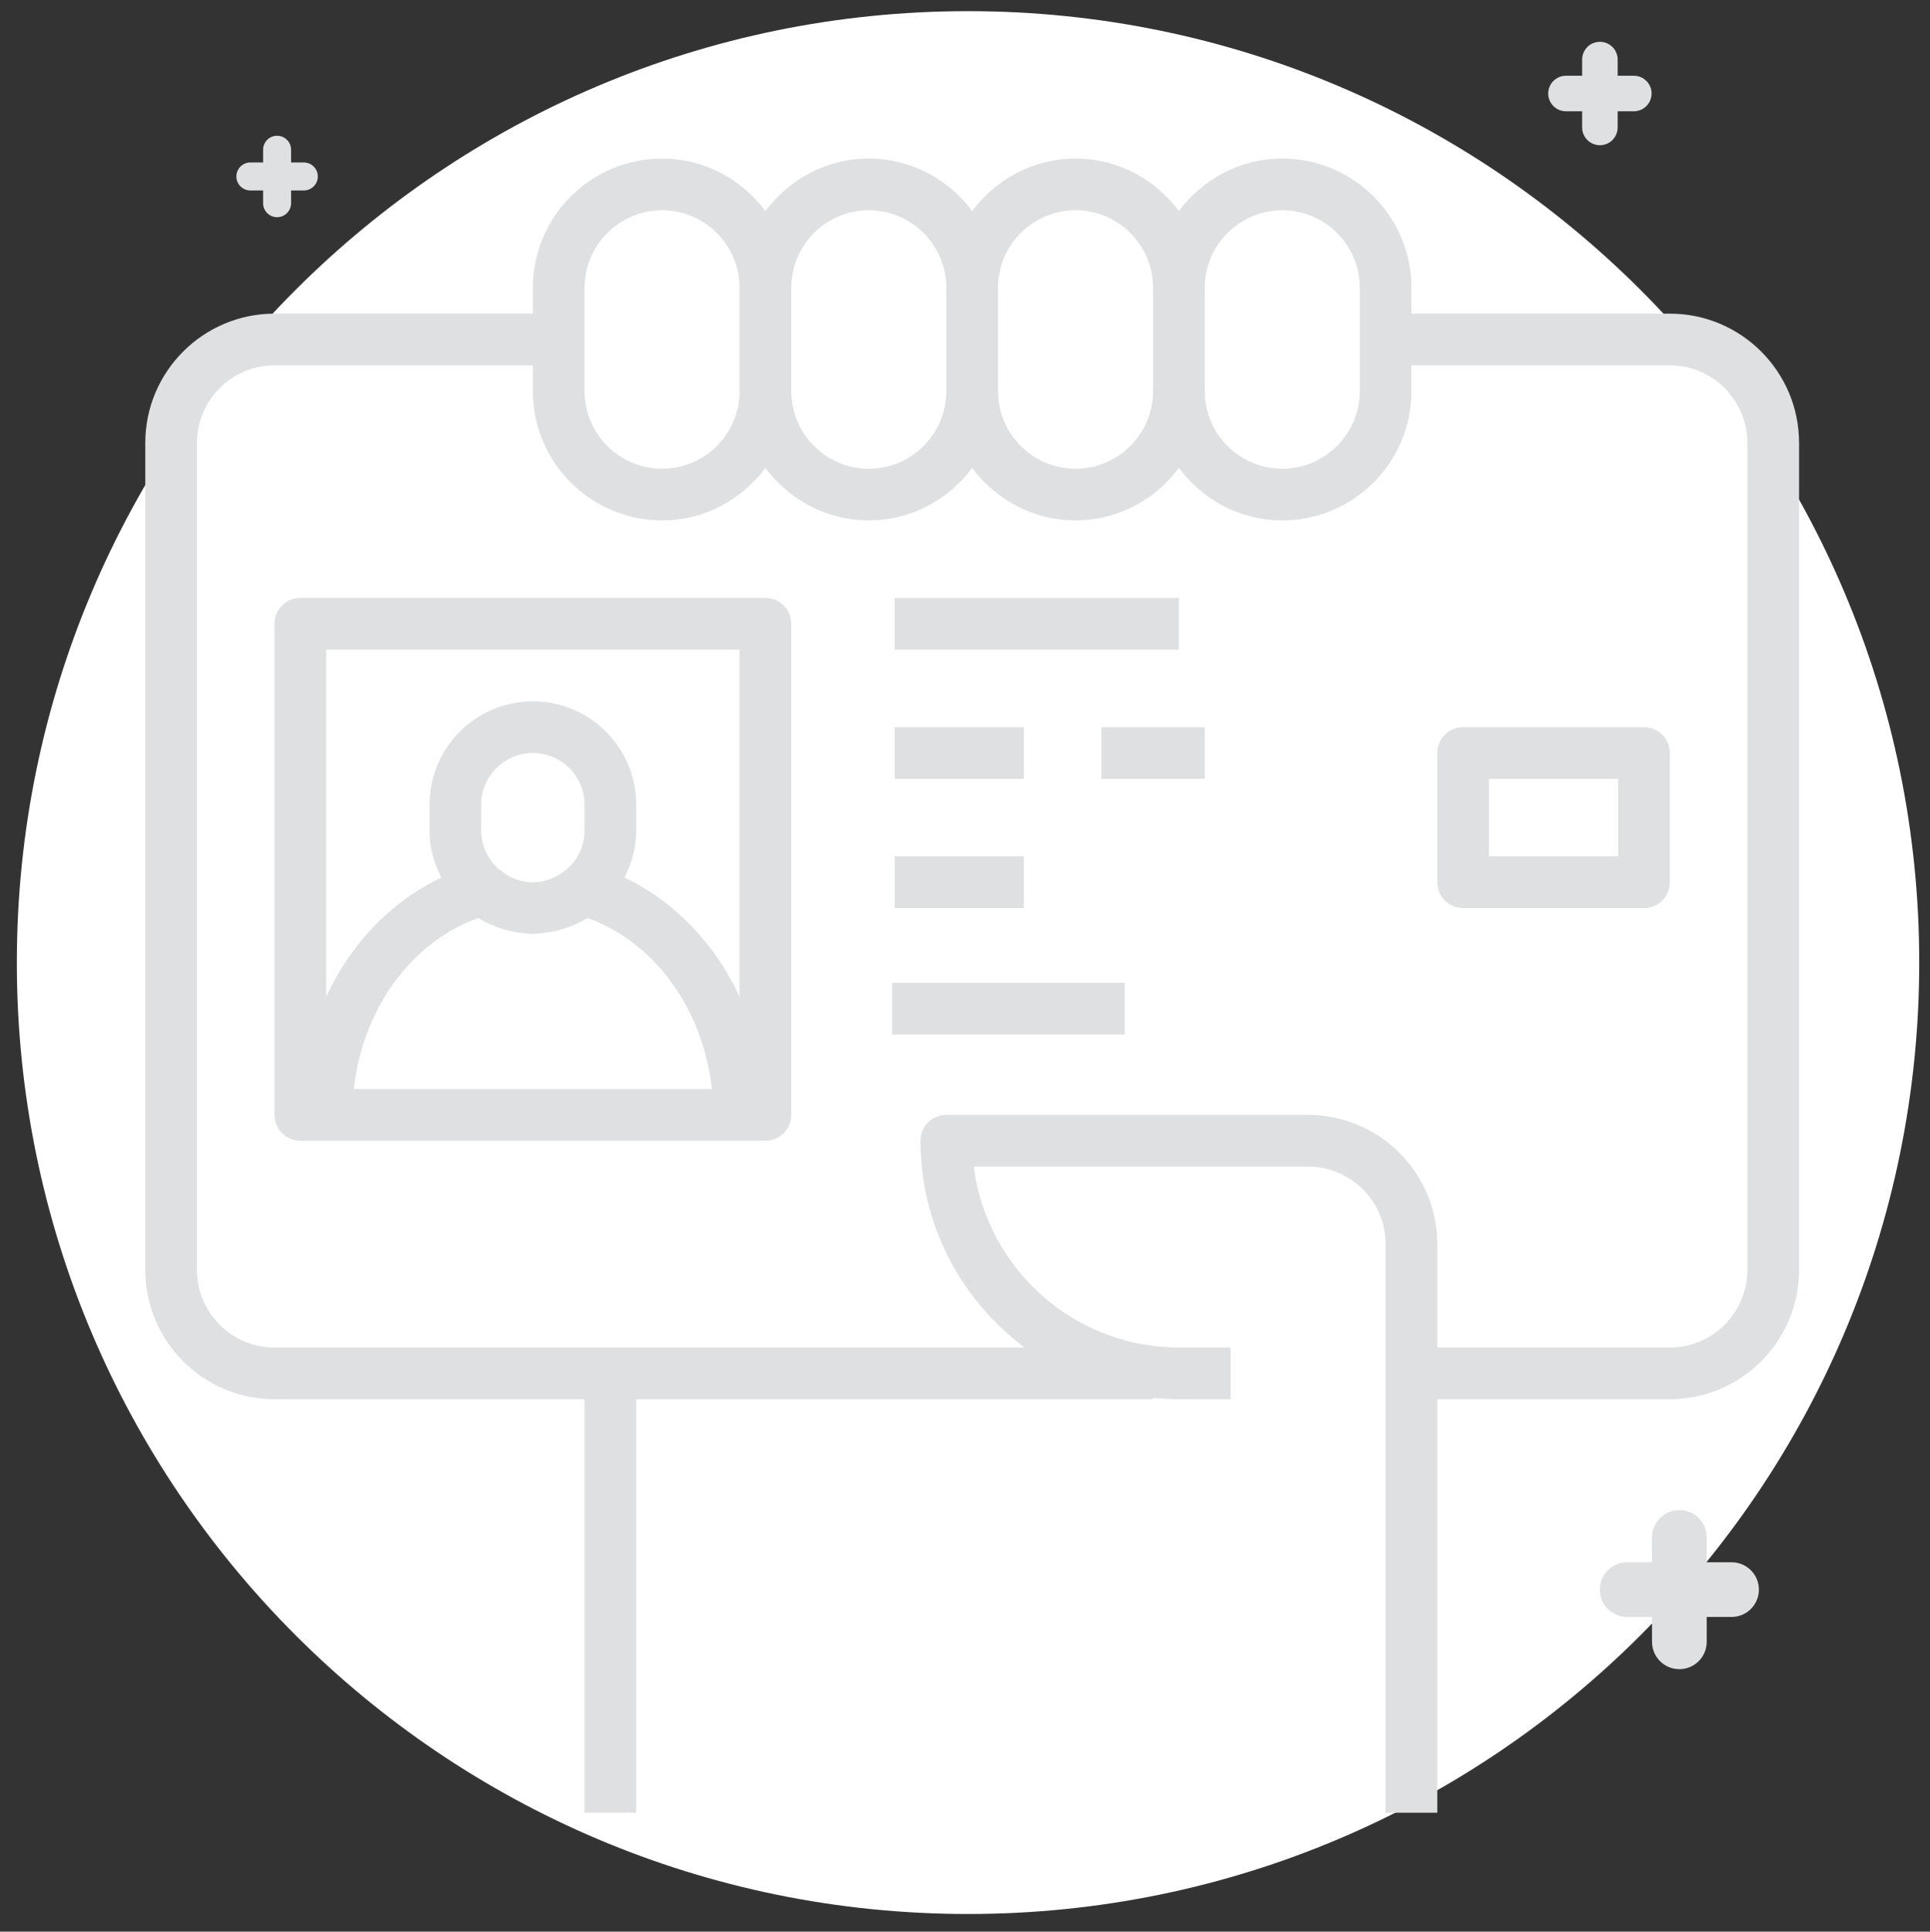 <svg xmlns="http://www.w3.org/2000/svg" viewBox="0 0 979.399 980">
  <rect x="0" y="0" width="979.399" height="980" fill="#333333" stroke="none"/>
  <path fill="#737373" fill-opacity="0" d="M0 0h979.399v980H0z" pointer-events="none"/>
  <path fill="none" d="M-.758-1.455h988.193v980.002H-.758z" pointer-events="none"/>
  <path fill="#C7C8CA" d="M340.237 712.637h-74.22V477.321h74.22v235.317zm.154-247.992h-74.218v-73.724l74.218-.114v73.838zM465.374 712.637H352.912V472.344c.097-.439.154-.891.154-1.36v-80.556h112.308V712.637zM353.334 377.753c3.399-62.276 55.085-111.949 118.382-112.042 63.153 0 114.974 49.703 118.369 112.042H353.334zm236.937 91.87c-.097.439-.156.891-.156 1.36V712.637H478.049V390.428h112.222v79.195zM471.517 253.036c-70.109.104-127.468 55.457-130.879 124.717H266.363c1.618-52.322 22.713-101.292 59.851-138.541 38.752-38.863 90.317-60.314 145.196-60.396h.313c110.992 0 201.808 88.611 205.332 198.811l-74.271.116c-3.414-69.326-60.939-124.707-131.266-124.707zm205.49 459.602h-74.218V477.321h74.218v235.317zm.156-247.992h-74.218v-74.218h74.218v74.218z"/>
  <path fill="#fff" d="M491.243 5.66c266.448 0 482.696 216.248 482.696 482.696s-216.248 482.696-482.696 482.696S8.547 754.805 8.547 488.356 224.795 5.66 491.243 5.66z" class="st0"/>
  <path fill="none" d="M262.121 257.138h462.436v462.436H262.121z"/>
  <path fill="none" d="M70.301 96.467h867.831v906.555H70.301z" pointer-events="none"/>
  <g fill="#dfe0e1">
    <path d="M847.389 159.121h-131.13v-13.113c0-36.153-29.413-65.565-65.565-65.565-21.518 0-40.493 10.569-52.452 26.633-11.959-16.063-30.934-26.633-52.452-26.633s-40.493 10.569-52.452 26.633c-11.959-16.063-30.934-26.633-52.452-26.633s-40.493 10.569-52.452 26.633c-11.959-16.063-30.934-26.633-52.452-26.633-36.153 0-65.565 29.413-65.565 65.565v13.113h-131.13c-36.153 0-65.565 29.413-65.565 65.565v419.617c0 36.153 29.413 65.565 65.565 65.565h157.356V919.678h26.226V709.869h262.261v-.669c4.314.433 8.681.669 13.113.669h26.226v-26.226h-26.226c-53.396 0-97.613-40.126-104.091-91.791h169.657c21.689 0 39.339 17.65 39.339 39.339V919.678h26.226V709.869h118.017c36.153 0 65.565-29.413 65.565-65.565V224.686c0-36.153-29.413-65.565-65.565-65.565zm-236.035-13.113c0-21.689 17.65-39.339 39.339-39.339s39.339 17.65 39.339 39.339v52.452c0 21.689-17.65 39.339-39.339 39.339s-39.339-17.65-39.339-39.339v-52.452zm-104.904 0c0-21.689 17.65-39.339 39.339-39.339s39.339 17.65 39.339 39.339v52.452c0 21.689-17.65 39.339-39.339 39.339s-39.339-17.65-39.339-39.339v-52.452zm-104.904 0c0-21.689 17.65-39.339 39.339-39.339s39.339 17.65 39.339 39.339v52.452c0 21.689-17.65 39.339-39.339 39.339s-39.339-17.65-39.339-39.339v-52.452zm-104.904 0c0-21.689 17.65-39.339 39.339-39.339s39.339 17.65 39.339 39.339v52.452c0 21.689-17.65 39.339-39.339 39.339s-39.339-17.65-39.339-39.339v-52.452zm590.087 498.296c0 21.689-17.65 39.339-39.339 39.339H729.371v-52.452c0-36.153-29.413-65.565-65.565-65.565H480.223c-7.238 0-13.113 5.862-13.113 13.113 0 42.919 20.823 80.973 52.793 104.904h-380.619c-21.689 0-39.339-17.65-39.339-39.339V224.686c0-21.689 17.65-39.339 39.339-39.339h131.13v13.113c0 36.153 29.413 65.565 65.565 65.565 21.518 0 40.493-10.569 52.452-26.633 11.959 16.063 30.934 26.633 52.452 26.633s40.493-10.569 52.452-26.633c11.959 16.063 30.934 26.633 52.452 26.633s40.493-10.569 52.452-26.633c11.959 16.063 30.934 26.633 52.452 26.633 36.153 0 65.565-29.413 65.565-65.565v-13.113h131.13c21.689 0 39.339 17.65 39.339 39.339v419.617z"/>
    <path d="M388.432 303.365H152.397c-7.238 0-13.113 5.862-13.113 13.113v249.148c0 7.252 5.875 13.113 13.113 13.113h236.035c7.238 0 13.113-5.862 13.113-13.113V316.478c0-7.252-5.875-13.113-13.113-13.113zM179.541 552.512c4.432-40.401 28.822-74.39 63.152-86.782 3.711 2.334 7.763 4.091 12.025 5.442.656.21 1.298.433 1.967.616 2.046.551 4.104.983 6.229 1.298.367.052.721.066 1.088.105 2.124.262 4.222.643 6.412.643s4.288-.38 6.412-.643c.367-.039.721-.052 1.088-.105 2.124-.315 4.196-.734 6.229-1.298.669-.184 1.311-.406 1.967-.616 4.262-1.351 8.301-3.108 12.012-5.442 34.343 12.392 58.72 46.381 63.152 86.782H179.541zm64.647-131.13v-13.113c0-14.464 11.762-26.226 26.226-26.226s26.226 11.762 26.226 26.226v13.113c0 7.828-3.514 14.778-8.969 19.591-.118.092-.275.157-.393.262-3.422 2.898-9.127 6.373-16.863 6.373-7.737 0-13.441-3.475-16.863-6.373-.118-.105-.262-.157-.393-.249-5.455-4.826-8.969-11.775-8.969-19.604zm131.13 84.317c-12.392-26.751-32.861-48.348-58.445-60.477 3.698-7.186 5.993-15.211 5.993-23.84v-13.113c0-28.927-23.525-52.452-52.452-52.452s-52.452 23.525-52.452 52.452v13.113c0 8.628 2.295 16.654 5.993 23.84-25.584 12.13-46.053 33.74-58.445 60.477V329.591h209.809v176.108zm78.678-202.334h144.243v26.226H453.997v-26.226zm0 65.565h65.565V395.156h-65.565v-26.226zm104.904 0h52.452V395.156h-52.452v-26.226zm-104.904 65.565h65.565v26.226h-65.565v-26.226zm-1.279 64.11H570.736v26.226H452.719v-26.226zm381.557-129.675h-91.791c-7.238 0-13.113 5.862-13.113 13.113v65.565c0 7.252 5.875 13.113 13.113 13.113h91.791c7.238 0 13.113-5.862 13.113-13.113v-65.565c0-7.252-5.875-13.113-13.113-13.113zm-13.113 65.565h-65.565V395.156h65.565v39.339z"/>
  </g>
  <path fill="#dfe0e1" class="SVGplus" d="M825.729 820.356h12.612v12.614c0 7.664 6.212 13.874 13.874 13.874s13.874-6.21 13.874-13.874v-12.614h12.612c7.662 0 13.874-6.21 13.874-13.874s-6.212-13.874-13.874-13.874h-12.612v-12.612c0-7.664-6.212-13.874-13.874-13.874s-13.874 6.21-13.874 13.874v12.612h-12.612c-7.662 0-13.874 6.21-13.874 13.874s6.212 13.874 13.874 13.874zM127.052 96.632h6.458v6.457c0 3.923 3.18 7.102 7.102 7.102s7.102-3.179 7.102-7.102v-6.457h6.457c3.922 0 7.102-3.179 7.102-7.102s-3.18-7.102-7.102-7.102h-6.457v-6.457c0-3.923-3.18-7.102-7.102-7.102s-7.102 3.179-7.102 7.102v6.457h-6.458c-3.922 0-7.102 3.179-7.102 7.102s3.18 7.102 7.102 7.102z"/>
  <path fill="#dfe0e1" class="SVGplus" d="M829.102 38.425h-8.196v-8.196c0-4.98-4.036-9.016-9.016-9.016s-9.016 4.036-9.016 9.016v8.196h-8.196c-4.98 0-9.016 4.036-9.016 9.016s4.036 9.016 9.016 9.016h8.196v8.197c0 4.98 4.036 9.016 9.016 9.016s9.016-4.036 9.016-9.016v-8.197h8.196c4.98 0 9.016-4.036 9.016-9.016s-4.036-9.016-9.016-9.016z"/>
</svg>
